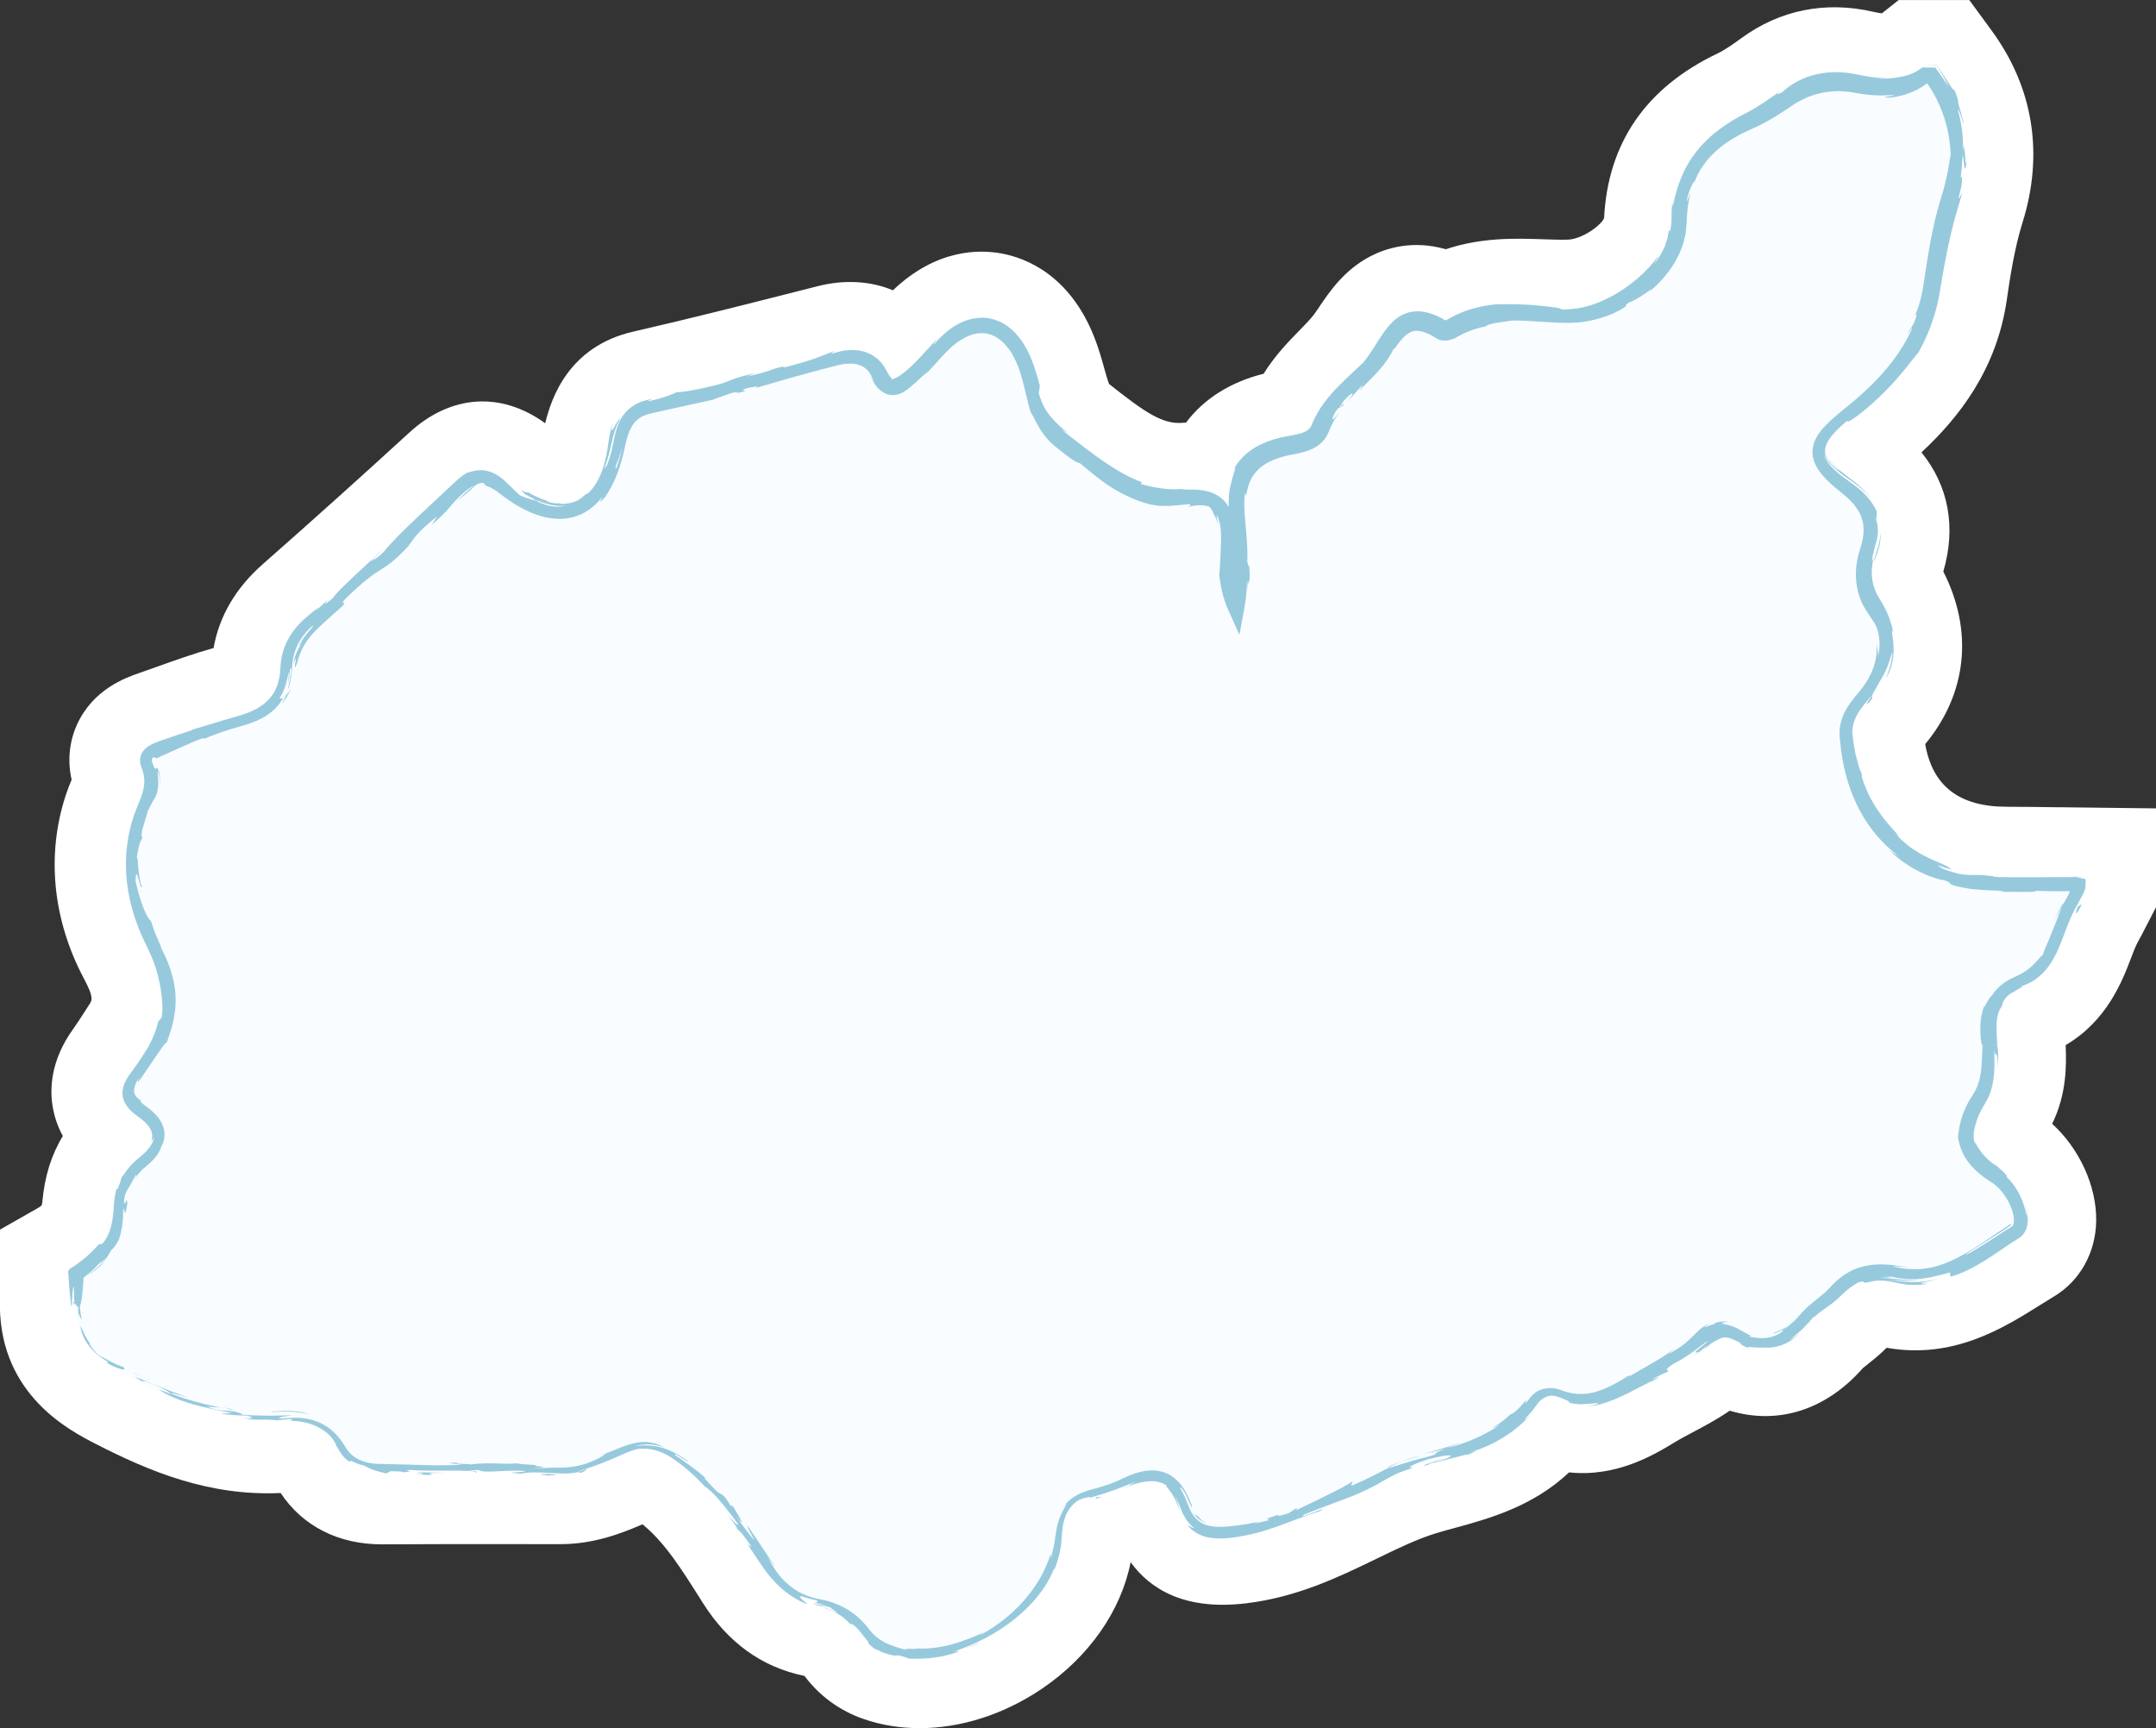 <?xml version="1.0" encoding="UTF-8"?><svg id="_イヤー_2" xmlns="http://www.w3.org/2000/svg" viewBox="0 0 591.16 473.91"><rect x="0" y="0" width="591.16" height="473.91" fill="#333333" stroke="none"/><defs><style>.cls-1{fill:#fff;}.cls-2{fill:#97c9dd;}.cls-3{fill:#fafdff;}</style></defs><g id="_イヤー_1-2"><g><path class="cls-1" d="M564.42,221.38c-4.74-.07-9.49-.13-14.24-.14-12.97-.02-20.3-5.66-22.3-17.18,11.48-13.87,13.27-30.98,4.96-47.33,3.57-12.19,1.45-23.48-5.99-32.68,10.38-9.65,20.63-22.8,23.39-41.78,.97-6.71,2.19-14.44,4.31-21.2,5.9-18.84,2.99-37.04-8.43-52.65l-6.15-8.41h-19.37l-4.6,3.65c-.5-.05-1.27-.17-2.41-.44-13.04-2.99-25.52-.5-36.08,7.21-2.24,1.64-4.59,3.28-6.56,4.22-19.62,9.36-30.09,24.55-31.12,45.17-.95,2.13-6.14,5.8-10.01,5.9-2.04,.05-4.34-.02-6.78-.11-7.34-.25-16.77-.57-26.61,2.74-9.21-2.65-16.54-.22-20.67,1.93-7.18,3.72-11.25,9.77-13.95,13.76-.51,.76-1.02,1.52-1.56,2.25-.89,1.19-2.37,2.7-3.93,4.3-2.97,3.03-6.69,6.84-9.85,11.9-9.23,2.32-16.43,6.94-21.26,13.39-.27,.02-.54,.04-.81,.06-5.6,.52-10.45-2.84-20.2-10.56l-.11-.09c-.41-1.06-.95-3.01-1.34-4.38-.72-2.58-1.53-5.51-2.78-8.63-6.76-16.94-18.72-21.53-25.25-22.75-6.19-1.17-18.02-1.28-29.88,10.08-6.05-2.53-13.16-3.02-20.59-1.14l-5.05,1.28c-14.96,3.8-30.42,7.72-45.6,11.2-17.59,4.04-22.41,18.07-24.11,25.12-12.1-8.77-25.88-7.89-37.27,2.56-12.95,11.87-26.47,24.02-40.18,36.09-7.41,6.53-11.93,14.24-13.48,22.98-5.54,1.57-10.74,3.43-15.8,5.24-1.59,.57-3.19,1.14-4.78,1.69-3.4,1.19-12.45,4.34-16.86,14.06-2.15,4.74-2.64,9.98-1.48,15.12-.48,1.15-1.04,2.53-1.56,4.11-5.42,16.33-3.67,34.22,4.9,50.38,2.77,5.22,2.31,5.93,1.48,7.21l-1.36,2.1c-1.06,1.66-2.07,3.22-3.02,4.54-6.34,8.8-6.51,16.76-5.54,21.88,.42,2.2,1.21,4.8,2.69,7.5-3.11,5.08-4.98,11.05-5.6,17.86-.07,.81-.21,1.15-.21,1.15-.03,.03-.29,.32-1.06,.76l-10.39,5.91v21.16c.33,24.28,19.16,33.94,26.25,37.58,14.75,7.57,31.07,14.38,50.74,13.48,5.97,9.06,15.88,14.12,27.79,14.07,13.98-.09,28.24-.07,42.03-.05h6.93c9.16,.01,16.72-2.97,22.45-5.44,6.07,4.91,10.67,12.23,15.95,20.6l.6,.95c6.85,10.87,16.17,17.6,27.7,19.99,.08,.02,.14,.03,.16,.03,.04,.04,.09,.1,.16,.2,4.08,5.39,9.64,9.41,16.09,11.63,4.86,1.68,10.03,2.5,15.33,2.5,11.24,0,23.02-3.7,33.5-10.78,12.96-8.77,21.75-21.42,24.36-34.73,5.38,7.43,14.89,13.29,31.64,11.28,14.07-1.68,25.61-7.29,35.79-12.23,5.76-2.8,11.19-5.44,16.38-7.01,1.71-.52,3.46-1,5.2-1.47,9.27-2.54,21.27-5.83,31.21-15.2,13.07,1.38,23.41-4.88,28.97-8.26,1.44-.88,3.16-1.79,4.97-2.75,3.05-1.62,6.56-3.48,10.12-5.91,13.14,3.97,26.34-.12,36.46-11.64,.29-.26,.95-.78,1.44-1.17,1.4-1.11,3.21-2.54,5.11-4.44,18.22,3.22,31.95-5.37,41.97-11.65,1.3-.82,2.6-1.63,3.9-2.41,7.13-4.26,11.46-12.01,11.59-20.74,.14-9.6-4.66-19.88-12.07-26.62,4.05-8.29,3.91-16.26,3.7-21.59,11.36-6.67,15.53-17.59,17.9-23.81,.63-1.66,1.29-3.37,1.78-4.25,.72-1.29,1.4-2.61,2.08-3.93l3.01-5.81v-27.11l-26.74-.32Z"/><g><path class="cls-3" d="M20.54,358.08v-8.93c6.97-3.96,10.84-9.82,11.58-17.9,.47-5.13,2.07-9.81,6.49-13.19,5.9-4.5,6.24-9.23-.3-13.45-4.71-3.03-4.44-6.43-1.53-10.46,1.74-2.41,3.3-4.95,4.92-7.44,6.09-9.35,4.81-17.95-.55-28.05-5.58-10.52-7.45-22.52-3.55-34.28,1.58-4.76,4.6-8.74,2.37-14.25-1.54-3.8,1.94-5.12,4.79-6.11,7.02-2.45,13.99-5.13,21.16-7.05,7.46-1.99,12.05-5.9,12.66-13.93,.4-5.29,3.03-9.38,7.05-12.92,13.61-11.99,27.11-24.11,40.48-36.37,4.24-3.89,7.56-4.23,12.28-.34,14.89,12.3,26.74,8,30.71-10.84,1.15-5.46,2.49-10.11,9.11-11.62,17.1-3.92,34.1-8.28,51.11-12.59,4.95-1.25,9.45-.26,11.58,4.16,2.68,5.57,5.81,3.94,8.92,1.44,2.98-2.4,5.41-5.49,8.05-8.32,8.92-9.56,18.29-7.71,23.05,4.23,2.83,7.1,3.19,15.77,9.53,20.79,10.44,8.26,20.97,17.04,35.78,15.72,7.91-.7,10.36,3.77,10.5,10.88,.12,6.35-.35,12.84,2.19,18.95,1.79-8.22,.62-16.33-.08-24.48-1.02-11.78,3.65-17.83,14.89-19.82,3.32-.59,6.88-1.22,8.17-4.59,3.02-7.87,10.04-12.39,14.79-18.73,4.94-6.6,8.07-15.36,18.76-8.2,.54,.37,1.85,.05,2.57-.36,10.24-5.92,21.48-3.51,32.34-3.8,13.63-.36,29.38-11.85,29.97-25.14,.64-14.36,7.61-22.27,19.46-27.92,3.47-1.65,6.7-3.89,9.82-6.16,5.92-4.32,12.18-5.44,19.38-3.79,6.43,1.47,13.04,1.85,18.77-2.7h1.79c7.71,10.53,9.35,21.8,5.4,34.37-2.47,7.89-3.85,16.18-5.04,24.4-2.21,15.26-11.78,25.69-22.89,34.74-9.6,7.82-10.42,11.33-.28,18.98,6.71,5.06,8.68,10.63,6.23,18.42-1.46,4.64-1.32,9.23,1.14,13.78,5.01,9.26,4.58,18.13-2.59,26.34-2.53,2.89-4.9,5.93-4.58,10.25,1.8,24.83,18.08,39.9,43.2,39.95,6.83,.01,13.65,.15,20.48,.23v1.79c-.82,1.58-1.6,3.18-2.47,4.74-4.24,7.56-4.76,17.67-14.48,21.5-6.21,2.44-7.95,7.08-7.93,13.42,.03,6.07,1.26,12.31-2.89,18.05-5.77,7.98-3.89,15.37,4.43,20.68,5.47,3.49,9.23,13.46,5.37,15.76-9.76,5.83-19.55,13.63-31.78,11.46-7.34-1.31-12.6-.41-17.47,5.06-2.35,2.64-5.65,4.45-7.97,7.11-5.36,6.17-11.26,8.22-18.84,4.09-3.35-1.83-6.79-1.76-9.88,1.11-5.31,4.92-12.09,7.51-18.17,11.21-6.43,3.91-12.9,7.47-20.9,4.1-2.55-1.07-5.76-.55-7.35,1.83-7.76,11.61-20.65,13.32-32.42,16.89-16.63,5.05-30.75,16.36-48.64,18.5-6.91,.83-11.85,.5-14.3-6.41-3.16-8.92-8.87-9.99-16.72-6.35-2.68,1.24-5.58,2.1-8.46,2.79-6.34,1.51-9.12,4.96-9.46,11.88-.99,19.88-27.9,37.3-46.73,30.8-2.64-.91-4.77-2.45-6.41-4.62-3.2-4.22-7.38-6.87-12.52-7.94-6.55-1.36-10.96-5.22-14.49-10.83-6.64-10.54-13.16-21.17-23.72-28.63-4.85-3.42-9.23-4.72-14.85-2.34-5.71,2.42-11.36,5.28-17.83,5.27-16.35-.02-32.71-.07-49.06,.04-4.89,.03-8.81-1.47-11.13-5.9-3.31-6.31-8.64-8.85-15.45-8.28-15.5,1.29-28.94-4.18-42.43-11.1-8.65-4.44-14.96-9.25-15.09-19.58Z"/><g><path class="cls-2" d="M21.87,358.06c-.17-1-.63-.39-.34,2.22,.31,.59,.57,1.17,.95,1.7-.35-1.26-.5-2.59-.61-3.92Z"/><path class="cls-2" d="M28.97,373.57c2.79,1.65,6.33,2.79,4.82,1.29-1.51-.49-2.38-.93-3.26-1.39-.89-.47-1.81-.96-3.31-1.75-2.09-1.74-2.97-3.59-2.52-3.35-.32-.33-.9-1.17-1.37-2.13-.49-.95-.91-1.99-1.31-2.61,.24,1.72,.99,3.62,2.28,5.32,1.29,1.71,3.07,3.2,5.08,4.37,.73,.7-.16,.28-.42,.24Z"/><path class="cls-2" d="M264.11,452.18c-.57,.16-1.13,.34-1.7,.47,.48-.08,1.05-.27,1.7-.47Z"/><path class="cls-2" d="M395.27,400.04c-1.22,.35-1.71,.55-1.75,.63,1.12-.35,2.04-.65,1.75-.63Z"/><path class="cls-2" d="M420.83,386.56c-.39,.52-.75,.93-1.16,1.36,.25-.24,.49-.48,.7-.71,.19-.24,.35-.47,.46-.65Z"/><path class="cls-2" d="M264.11,452.18c1.45-.42,2.88-.94,4.29-1.51,.2-.33-2.17,.85-4.29,1.51Z"/><path class="cls-2" d="M63.09,386.24c-.89-.13-1.65-.22-2.33-.31,.73,.15,1.44,.27,2.17,.38,.05-.03,.09-.05,.16-.08Z"/><path class="cls-2" d="M203.11,420.41l-.75-1.11c-.29-.28-.57-.53-.85-.76l1.6,1.87Z"/><path class="cls-2" d="M159.14,403.88c1.32-.26,1.61-.95,2.02-1.32-.64,.43-1.56,.78-2.69,1.05,0,.11,.2,.21,.67,.27Z"/><path class="cls-2" d="M75.31,389.5l-1.6,.09c.42-.03,1.12-.05,1.6-.09Z"/><path class="cls-2" d="M233.16,445.39c0,.12,.1,.3,.21,.46,.05-.05-.04-.23-.21-.46Z"/><path class="cls-2" d="M38.63,301.58c-.05,0-.03,.06-.06,.08,.23,.11,.31,.13,.06-.08Z"/><path class="cls-2" d="M20.39,358.08l-.03-.9c-.11-.1-.21-.2-.32-.2l.35,1.1Z"/><path class="cls-2" d="M467.09,370.04l-.2,.15c-1.11,.98-.47,.44,.2-.15Z"/><path class="cls-2" d="M539.32,43.46c-.2,1.43-.32,1.54-.38,1.07-.03-.24-.05-.62-.07-1.07l-.12-1.44c-.06-.97-.24-1.85-.33-1.95-.13-.1-.11,.57-.29,2.67,.06-.19,.14,.18,.23,.76,.06,.57,.13,1.34,.21,1.93,.09,.58,.14,.97,.28,.78,.15-.19,.3-.97,.48-2.75Z"/><path class="cls-2" d="M64.47,386.58c.73,.1,1.47,.21,2.22,.31-1.01-.16-1.69-.26-2.22-.31Z"/><path class="cls-2" d="M538.12,42.74h0l-.06,.86c.03-.36,.04-.56,.07-.86Z"/><path class="cls-2" d="M546.63,318.74c.12,.21,.38,.56,.72,.86,0-.07-.18-.26-.72-.86Z"/><path class="cls-2" d="M494.2,365.08c.6-.51,1.18-1.04,1.72-1.59-.67,.64-1.22,1.15-1.72,1.59Z"/><path class="cls-2" d="M547.95,278.13c.35-1,.52-1.3,1.14-2.54-.09,.1-.17,.19-.28,.33-.17,.49-.45,1.07-.86,2.21Z"/><path class="cls-2" d="M567.94,240.36c.36,.04,.84,.08,1.26,.13,.68,.02,1.3,.16,1.93,.24l-1.45-.28c-.52-.07-1.16-.05-1.74-.09Z"/><path class="cls-2" d="M79.75,188.8c-.59,1.09-1.11,1.69-1.57,2.1,.19-.13,.09,.21-.11,.67-.22,.45-.56,1-.75,1.31-.21,.29-.22,.38,.2-.13,.37-.52,1.33-1.61,2.22-3.96Z"/><path class="cls-2" d="M63.05,386.56c.3-.09,.7-.08,1.41,.02-.53-.09-1.04-.17-1.54-.26-.15,.06-.19,.13,.12,.24Z"/><path class="cls-2" d="M544.51,274.68c.67-1.44,1.64-2.81,2.81-3.92,1.17-1.11,2.5-1.99,3.85-2.63-1.14,.53-2.44,1.32-3.66,2.43-1.22,1.1-2.29,2.57-3,4.12Z"/><path class="cls-2" d="M334.35,145.7c-.06-.53-.16-1.03-.26-1.53,.08,.58,.17,1.12,.26,1.53Z"/><path class="cls-2" d="M563.25,252.43c.7-1.27,1.43-2.61,2.19-4,.12-.32,.27-.69,.32-.92-1,1.63-1.77,3.3-2.51,4.92Z"/><path class="cls-2" d="M78.16,190.91s.01-.01,.01-.01c0,0,0,0-.01,.01Z"/><path class="cls-2" d="M43.74,216.5c.39-2.29,.12-3.85-.1-4.7-.24-.86-.45-1.13-.57-1.19-.27-.09-.37,.65-.82-.18-.19-.51-.36-.96-.51-1.38-.09-.26-.12-.46-.12-.58,0-.27,.09-.47,.19-.58,.1-.12,.2-.17,.3-.2,.08-.03,.17-.04,.23-.02,.29,.06,.17,.43,1.06,.12,.81-.49,1.93-.94,3.08-1.44,1.12-.5,2.18-.98,3.2-1.44,2.03-.93,3.91-1.77,5.81-2.42,.32,.02,1.08-.2,.26,.25,2.59-1.21,6.59-2.57,10.72-3.71,2.24-.61,4.52-1.49,6.5-2.74,1.99-1.25,3.59-2.96,4.51-4.63,.39-.42,.56-.65,.69-.74-.95,.88-1.41,.73-1.47,.4,1.01-1.43,1.52-2.99,1.84-4.26,.15-.64,.29-1.21,.39-1.7,.12-.49,.25-.89,.4-1.2-.31,2.06-.24,2.27-.35,3.28,.27-1.2,.47-2.4,.5-3.6,.51-1.58,.48-.36,.27,1.3-.11,.83-.34,1.75-.51,2.48-.21,.72-.34,1.25-.22,1.3,.66-1.76,.98-3.67,1.05-5.53,.05-1.67,.28-3.23,.8-4.74,.99-3.01,3-5.48,4.86-7.08,.61-.1-1.48,1.86-2.63,3.62-.58,.87-1,1.63-1.05,1.86-.05,.23,.18-.14,1.15-1.33-1.42,1.9-2.39,4.07-2.81,6.42,.47-1.3,.74-1.62,.77-1.55,.03,.08-.09,.6-.19,1.14-.1,.54-.16,1.11-.1,1.24,.07,.14,.2-.2,.68-1.3,.46-2.13,1.22-3.64,1.97-4.91,.77-1.26,1.57-2.27,2.45-3.23,.44-.48,.91-.95,1.42-1.43,.56-.52,1.14-1.07,1.78-1.66,1.28-1.18,2.79-2.53,4.76-4.23,1.49-1.85-.95,.1,.54-1.75,10.54-10.38,9.79-6.5,17.27-14.43,1.79-2.22,2.02-3.58,8.08-8.41l-1.44,2.33c3.78-3.34,4.66-4.51,5.63-5.67,.48-.58,.99-1.16,1.88-2.02,.44-.42,1.01-.95,1.66-1.49,.64-.55,1.44-1.15,2.42-1.61-.63,.46-1.89,1.53-3.01,2.63-1.13,1.07-1.97,1.83-1.37,1.36,1.38-1.03,2.29-1.79,2.82-2.26,.57-.48,.9-.8,1.2-1.1,.3-.29,.56-.56,.99-.85,.43-.25,1.02-.54,1.95-.5,.25,.24,.45,.5,.63,.78,.84,.19,1.82,.67,2.8,1.35,.91,.63,2.14,1.67,3.34,2.47,2.42,1.69,5.1,3.2,8.1,4.21,2.97,1.02,6.42,1.46,9.74,.57,3.34-.85,6.16-3.1,8.08-5.68-.28,.67-1.62,2.59,.55,.31,2.48-3.43,3.94-7.37,4.96-11.34,.51-2.05,.84-3.92,1.39-5.63,.55-1.7,1.3-3.17,2.38-4.16,1.05-1.03,2.52-1.63,4.16-1.99,1.92-.43,3.82-.86,5.71-1.28,3.78-.83,7.47-1.64,11-2.41l5.23-1.89c1.25-.3,2.38-.31,1.05,.13,5.53-1.13,.2-.43,2.78-1.3,3.11-.81,4.2-.69,2.26-.03,4.77-1.43,11.59-3.39,18.51-5.22l2.59-.68,1.29-.33,.64-.16,.58-.14c1.54-.34,3.09-.43,4.42-.15,1.34,.26,2.43,.9,3.2,1.75,.38,.43,.71,.9,.95,1.41,.14,.31,.29,.61,.43,.9,.17,.35,.32,.7,.54,1.05-.26-.33-.46-.66-.67-1l-.3-.49-.23-.32c.23,.46,.45,.89,.66,1.3,.26,.47,.56,.92,.87,1.34,.63,.83,1.47,1.57,2.46,2.05,1.01,.5,2.12,.57,3.02,.41,.91-.15,1.61-.49,2.2-.85,1.19-.72,2.05-1.53,3.06-2.43,1.02-.91,2.16-1.96,3.59-3.28l-.97,1.15c1.65-1.61,3.13-3.33,4.63-4.97,.75-.85,1.51-1.57,2.26-2.32,.37-.38,.8-.68,1.2-1.03l.61-.5,.64-.43c1.69-1.17,3.56-2.02,5.42-2.21,1.86-.2,3.67,.27,5.21,1.29,1.55,1.02,2.83,2.52,3.86,4.15,.97,1.69,1.77,3.45,2.34,5.28,1.17,3.66,1.8,7.4,2.85,10.85,.44,.56,1.03,1.95,1.98,3.65,.94,1.7,2.34,3.71,4.16,5.27,.46,.43,.85,.72,1.25,1.05,.4,.32,.8,.64,1.18,.94,.77,.61,1.5,1.17,2.16,1.64,1.32,.94,2.33,1.53,2.74,1.46,3.93,3.29,5.43,4.42,7.38,5.83,1.01,.66,2.12,1.42,3.89,2.35,1.77,.9,4.14,2.12,7.87,3.12,1,.22,1.89,.35,2.74,.44,.85,.03,1.65,.03,2.47,.02,.82-.03,1.68-.14,2.63-.19,.95-.06,2-.24,3.23-.31l.17,.61c1.83-.36,3.67-.46,5.16,.11,.63,.62,1,1.32,1.21,2.09,.58,.8,1,1.92,1.27,3.16-.17-1.53-.65-2.96-.4-2.86,.67,1.19,1.02,2.89,1.12,4.64,.02,.44,.02,.89,.03,1.32,0,.46-.02,.92-.02,1.38-.04,.92-.07,1.81-.1,2.65-.19,3.37-.26,6.04-.4,6.15,.34,3.23,1.04,6.58,2.44,9.69l3.11,6.91,1.35-7.32c.46-2.46,.67-4.94,.71-7.39,.25,.38,.16,3.25-.09,5.55,.23-2.31,.24-3.56,.33-4.27,.08-.71,.16-.89,.25-1.05,.16-.3,.46-.56,.11-4.7-.11,1.11-.38-.59-.51-.77,.13-2.05-.03-5.39-.35-8.97-.15-1.78-.35-3.69-.44-5.36-.04-1.7-.04-3.37,.21-4.81,.08,.4,.15,.78,.25,1.17,.35-2.61,1.16-5.05,2.81-6.86,1.61-1.84,4.07-3.15,6.91-3.96,1.43-.45,2.83-.66,4.64-1.04,1.74-.4,3.77-.89,5.72-2.39,.95-.75,1.78-1.77,2.31-2.88l.34-.79,.22-.51c.15-.34,.27-.69,.45-1.02,.64-1.35,1.46-2.63,2.41-3.88-1.41,1.73-1.97,2.37-2.1,2.13-.11-.24,.29-1.38,1.42-2.91,.47-.27,.97-.52,1.45-.77,1.27-2.14-2.73,2.9,.14-1.29,1.66-1.81,2.42-2.28,2.46-2.04,.05,.24-.58,1.2-1.43,2.31,1.25-1.51,2.63-3,4.02-4.54,.39-.12-.55,.99-.63,1.43,.73-1.05,2.76-2.81,4.79-5.02,1.02-1.1,2-2.34,2.76-3.46,.77-1.12,1.36-2.15,1.72-2.96l.35-.17c1.03-1.47,1.99-2.69,2.91-3.49,.92-.82,1.72-1.19,2.51-1.32,.8-.12,1.75,.07,2.72,.37,.49,.16,.98,.43,1.47,.63,.25,.1,.49,.28,.73,.41l1.04,.61c1.57,1.04,3.61,.71,5.26-.09,.45-.24,.91-.49,1.37-.74,.41-.23,.82-.45,1.26-.62,1.69-.81,3.61-1.4,5.82-1.84,.02-.15,.28-.3,.72-.46,.44-.14,1.05-.27,1.75-.42,1.42-.25,3.23-.47,4.83-.71,3.96,0,8.19,.45,12.78,.62,.57,.03,1.15,.03,1.74,.04,.58,0,1.17,.02,1.8-.02,.62-.04,1.25-.07,1.88-.11,.63-.06,1.24-.18,1.87-.27,1.27-.15,2.48-.53,3.73-.83,.62-.18,1.22-.41,1.83-.61,.61-.21,1.23-.42,1.82-.7,.82-.41,1.47-.73,1.97-.98,.48-.29,.83-.51,1.08-.68,.49-.33,.59-.45,.57-.51-.04-.13-.49,0,.83-.94,.35,.08,2.72-1.22,4.34-2.38,1.61-1.15,2.59-1.97,.66-.04,1.18-1.04,2.28-1.95,3.18-2.94,.96-.93,1.72-1.91,2.46-2.84,.74-.92,1.31-1.92,1.93-2.84,.5-1.01,1.08-1.96,1.49-3.03,.4-1.08,.86-2.15,1.09-3.39,.12-.62,.34-1.22,.38-1.9,.06-.67,.13-1.36,.19-2.08,.11-2.51,.26-5.32,1.15-8.71-.66,1.38-1.04,3.08-1.04,2.16,.43-2.57,1.94-5.49,2.06-5.03-.08,.2-.15,.42-.2,.63,.65-1.82,1.52-3.66,2.74-5.33,1.21-1.67,2.69-3.22,4.35-4.6,1.68-1.38,3.56-2.55,5.51-3.61l1.49-.76,1.52-.7,1.6-.73c.55-.26,1.1-.53,1.64-.8,2.15-1.11,4.15-2.35,6.04-3.61,1.96-1.32,3.45-2.39,5.16-3.17,3.33-1.62,6.66-2.14,9.67-2.22-.22,0-.45,0-.67,.02,1.03-.01,2.08,.03,3.13,.16,.53,.05,1.05,.14,1.58,.23l1.73,.3c2.37,.38,4.81,.61,7.3,.46,1.72-.03,2.33-.12,2.35-.07,.02,.03-.55,.19-1.18,.28-.63,.11-1.32,.2-1.53,.26-.21,.06,.05,.19,1.37,.18,2.07-.24,4.04-.72,5.82-1.45,.44-.18,.87-.39,1.3-.58,.42-.21,.82-.44,1.22-.66,.4-.23,.77-.49,1.14-.72l.25-.17,.12-.09,.24-.19c.18-.17,.28-.14,.4-.14h.09s-.08,0-.12,0c-.09,0-.26-.02-.27,.01,.2,.29,.4,.57,.59,.85,.73,1.16,1.41,2.3,2,3.47,2.32,4.68,3.58,9.42,3.89,15.16-.37,2.22-.8,5.25-1.71,8.71-.2,.87-.49,1.75-.76,2.66-.27,.91-.62,1.98-.89,3.01-.59,2.08-1.11,4.25-1.57,6.45-.93,4.4-1.62,8.92-2.26,13.11-.16,1.04-.31,2.1-.48,3.05-.19,.93-.33,1.84-.56,2.7-.25,.85-.45,1.69-.73,2.47-.29,.77-.56,1.51-.86,2.19,.2-.17,.37-.36,.55-.54-.71,3.05-1.53,3.43-2.6,5.43,.44-.14,1.71-2.91,1.09-1.07-2.7,6.05-7.05,11.47-12.12,16.25-1.27,1.2-2.59,2.36-3.93,3.5-1.39,1.14-2.79,2.29-4.18,3.43-1.43,1.23-2.86,2.48-4.21,4.05-.33,.41-.65,.85-.98,1.28-.31,.46-.59,.99-.88,1.49-.23,.59-.5,1.15-.63,1.8-.12,.67-.26,1.33-.18,2.03,.02,1.41,.54,2.65,1.09,3.71,.28,.53,.61,.96,.93,1.44,.32,.45,.67,.82,1.01,1.23,1.39,1.52,2.85,2.83,4.33,3.99,.78,.63,1.38,1.11,2,1.66,.61,.54,1.17,1.11,1.69,1.69,1.03,1.17,1.82,2.42,2.31,3.73,1.01,2.6,.75,5.6-.27,8.66-.61,1.83-1.09,3.97-1.19,6.08-.11,2.13,.13,4.31,.72,6.38,.44,1.51,.99,2.67,1.51,3.58l.34,.59c.1,.16,.19,.31,.28,.46,.18,.29,.35,.55,.52,.79,.6,.97,1.09,1.59,1.53,2.31,.24,.36,.46,.75,.65,1.22,.22,.47,.43,1.03,.58,1.74,.33,1.4,.6,3.44-.03,6.31-.06-1.13-.19-2.22-.47-3.28,.46,4.53-1.4,9.1-4.54,12.9-1.62,1.97-3.77,4.31-4.88,7.47-.57,1.57-.79,3.31-.69,4.96l.45,4.21c.78,5.56,2.38,11.08,5.04,16.08,2.64,4.99,6.37,9.4,10.82,12.65-1.09-.73-1.28-.57-2.9-2.01,.78,.87,2.04,2,3.48,3.16,1.53,1.04,3.19,2.23,4.92,2.99,.85,.4,1.64,.85,2.42,1.12,.78,.28,1.48,.52,2.08,.72s1.09,.34,1.44,.43c.35,.08,.57,.08,.59,.04,3.23,1.03,.64,.57,2.6,1.37,1.09,.46,2.39,.63,3.71,.89,.67,.11,1.34,.26,2.01,.31l2,.15c2.62,.27,4.95,.11,6.16,.43,.41,.09-1.29,.11-2.14,.11,.74-.03,2.01,0,3.38,.03,1.34,0,2.83,.01,4.14,.02,2.63,0,4.56-.04,3.19-.33,1.94,.09,3.84,.13,5.69,.14,.93,0,1.84,0,2.75,0l.71-.03,.37-.02h.09s0,.05,.01,.07v.17c.07,.24-.09,.44-.19,.65-.2,.37-.41,.74-.6,1.1-.41,.72-.81,1.43-1.21,2.13-.75,2.08-2.02,5.27-3.11,7.98-1.08,2.73-2.2,4.83-2.16,5.54-.29-.46-1.83,2.29-4.62,4.23-.72,.46-1.47,.93-2.31,1.29-.22,.1-.36,.18-.65,.31l-.82,.38c-.54,.26-1.07,.56-1.58,.87-2.03,1.27-3.54,3.03-4.22,4.35,.45-.9-.39,.11-1.01,1.22-.62,1.1-1.07,2.23-.86,1.06-1.19,3.27-1.14,6.32-1.03,8.27,.14,1.95,.36,2.96,.56,2.47-.16,2.62-.14,5.07-.42,7.28-.27,2.2-.85,4.18-1.87,5.87l-.38,.64-.49,.79c-.33,.52-.64,1.04-.91,1.58-.28,.53-.56,1.05-.77,1.59-.23,.54-.47,1.05-.63,1.6-.76,2.12-1.09,4.2-1.27,6.04,.23,1.78,.82,3.46,1.62,4.97,.82,1.51,1.88,2.76,2.98,3.9,1.15,1.08,2.34,2.06,3.6,2.86l.93,.61c.22,.14,.45,.28,.67,.45,.44,.33,.87,.69,1.27,1.1,1.62,1.63,2.91,3.75,3.67,5.88,.38,1.06,.61,2.15,.6,3.08,0,.45-.08,.87-.18,1.13-.08,.22-.25,.45-.46,.58-4.54,2.84-8.44,5.58-12.48,7.75,.02-.44,2.44-1.78,5.14-3.5,2.68-1.69,5.81-3.65,7.1-4.63,.15-.19,.08-.34-.05-.42-.03,.06-.08,.11-.11,.15-5.74,3.71-10.02,6.98-14.69,9.3-4.65,2.31-9.71,3.86-16.18,2.51-1.88-.33-1.34-.35-.14-.29,.3,.02,.63,.05,.98,.08,.31,.01,.62,.03,.93,.05,.6,.02,1.13,.07,1.41,.03-.81-.05-1.57-.15-2.42-.24-.92-.14-1.84-.26-2.77-.34-1.87-.16-3.79-.18-5.72,.11-1.93,.28-3.85,.89-5.56,1.84-1.71,.94-3.2,2.16-4.48,3.47l-.9,.96c-.24,.26-.5,.52-.77,.78-.54,.51-1.12,1.01-1.74,1.51-1.23,1-2.58,2.01-3.87,3.24-.32,.3-.64,.63-.95,.96l-.83,.94c-.49,.57-1.01,1.09-1.52,1.62-1.05,1.01-2.17,1.89-3.35,2.56,0-.05,.24-.22,.6-.46,.34-.29,.82-.59,1.25-.98-.87,.68-1.96,1.28-2.8,1.61-.84,.36-1.43,.54-1.27,.72l.96-.35,.93-.45c.82-.27,.82-.09,.29,.35-.53,.4-1.61,1.06-2.95,1.38-1.33,.35-2.89,.36-4.12,.19-.62-.06-1.15-.19-1.54-.26-.4-.07-.65-.13-.72-.11,1.07,.07,.87-.16,.15-.55-.36-.22-.87-.42-1.4-.75-.27-.15-.56-.31-.85-.47-.34-.19-.67-.38-1.03-.54-1.4-.7-2.95-.97-3.61-1.12-.33-.09-.44-.18-.2-.29,.24-.11,.85-.27,1.92-.24-1.02-.18-2.24-.15-3.08,.05-.85,.19-1.32,.48-1.06,.54-1.48,.32-2.32,.83-2.57,.85-.22,.07,.08-.39,1.52-1.11-2.69,1.07-3.87,2.68-4.49,3.24-.73,.71-1.2,1.17-1.67,1.6-.96,.84-1.82,1.66-5.27,3.62-.07-.18,1.28-1.04,1.85-1.66-1.59,1.19-3.28,2.32-5.33,3.55-2.04,1.22-4.52,2.58-7.47,4.31,.29-.31-.48-.04,1.28-1.08-2.5,1.53-4.73,2.93-6.99,3.98-2.25,1.04-4.52,1.77-6.89,1.85-1.18,.07-2.38-.05-3.58-.31-1.25-.2-2.24-.8-3.92-1.16-1.56-.28-3.28-.15-4.84,.67-.78,.41-1.5,1-2.06,1.73l-1.43,1.85c.72-1.74,.07-.89-.94,.28-.55,.55-1.12,1.27-1.73,1.72-.59,.47-1.09,.81-1.33,.78-1.56,1.45-3.27,2.78-5.16,3.9,.8-.35,1.66-.65,2.43-1.07-4.81,3.16-9.74,5.27-14.77,6.47,1.41-.51,2.8-1.04,4.17-1.59-3.52,1.2-7.17,2.18-10.82,3.26l6.28-1.45c-5.8,2.01,.89,.72-6.95,2.7,.78-.25-.69,.12-2.73,.75-2.05,.59-4.64,1.47-6.19,1.88h.02c-2.72,1.34-5.42,2.86-9.55,4.63-1.16,.29,.49-1.15-.26-.97-1.21,.92-4.37,2.53-7.64,4.13-3.26,1.63-6.66,3.09-8.26,4.1,1.09-.61,1-1,.6-.92-.69,.48-1.4,.91-2.11,1.36-1.33,.42-2.1,.62-2.5,.66-.4,.05-.42-.05-.25-.27-1.97,.64-2.8,.9-3.07,1.05-.26,.15,.04,.18,.29,.22,.25,.03,.46,.07,0,.24-.47,.14-1.59,.53-4.03,.92,.75-.21,.37-.2,1.93-.62-1.21,.23-2.41,.5-3.61,.71-1.2,.16-2.38,.39-3.58,.52-2.38,.28-4.73,.45-6.86,0-1.05-.24-2.03-.65-2.85-1.28-.83-.63-1.5-1.46-2.04-2.39-.54-.96-.87-1.95-1.33-3.11-.43-1.13-.98-2.22-1.61-3.28-.58-1.42,.88,.31,1.74,2.25,.87,2.04,1.46,3.51,1.25,2.11l-.48-1.18c-.17-.42-.33-.84-.55-1.24-.21-.41-.4-.82-.63-1.23l-.75-1.2c-1.08-1.55-2.57-3.04-4.49-3.85-1.9-.84-4-.95-5.86-.65-1.89,.29-3.62,.92-5.25,1.65-.84,.38-1.57,.75-2.32,1.08-.75,.33-1.52,.64-2.3,.91-1.57,.56-3.15,1.01-4.78,1.43-1.7,.45-3.39,1.08-4.91,2.07-1.52,.99-2.78,2.41-3.6,3.99,.44-.77,.93-1.52,1.56-2.15-.15,.53-.6,1.29-1.13,2.31-.52,1.03-1.04,2.35-1.4,3.88-.18,.76-.32,1.57-.42,2.4-.13,.82-.21,1.58-.36,2.38-.29,1.58-.71,3.16-1.11,4.69,.42-1.49,.03-2.08,.04-1.65-1.26,3.98-3.34,7.84-6.47,11.64-3.14,3.77-7.35,7.53-13.17,10.6l1.32-.98c-2.29,1.11-5.37,2.41-8.63,3.28-3.25,.91-6.66,1.28-9.34,1.16-.8,.16-1.97,.09-2.71,.1-.74-.03-1.06,0-.14,.34-2.06-.42-4.07-1.1-5.85-1.89-1.76-.85-3.26-2.03-4.45-3.49l-.96-1.22c-.36-.41-.71-.83-1.09-1.22-.76-.78-1.57-1.52-2.44-2.17-1.73-1.31-3.65-2.32-5.65-3.01-1-.35-2.01-.62-3.03-.83-1.02-.2-1.89-.38-2.82-.65-1.81-.56-3.53-1.36-5.07-2.44-1.53-1.08-2.9-2.39-4.05-3.87-1.17-1.49-2.09-3.07-2.98-4.81,.97,1.61,2.55,3.41,1.76,2.28-.6-.84-1.19-1.75-1.8-2.67l-1.81-2.74c-1.21-1.83-2.45-3.65-3.71-5.45,.19,1.13,.74,1.59,1.94,4.11-1.13-1.25-3.34-4.24-5.25-6.87,3.65,4.65,.63-.5-.76-2.7,.15,.43-.51-.18-.49,.08-1.8-2.98-2.23-3.02-2.8-3.32-.29-.15-.65-.34-1.3-.95-.65-.62-1.58-1.66-3.17-3.39l.53,.17c-2.62-2.38-5.31-4.22-8.43-6.36-.54-.64,.32-.22,1.31,.41,.99,.64,2.12,1.45,2.36,1.35-2.14-1.61-4.51-2.98-7.03-3.76-2.52-.8-5.07-.87-7.52-.58,1.11-.33,2.54-.52,3.97-.41,1.43,.09,2.83,.47,3.94,.85-2.43-1.31-4.12-1.49-5.51-1.53-1.41,.02-2.65,.2-4.63,.84,.13-.05,.26-.08,.39-.12-1.57,.5-2.89,1.08-4.3,1.62-1.39,.55-2.77,1.08-4.15,1.56,.72-.21,1.43-.44,2.15-.68-2.75,1.89-5.9,3.15-9.47,3.62-1.77,.26-3.64,.18-5.66,.23-2.01,.04-4.11,.15-6.35,.38,8.69-.87,1.44-.5,2.1-1.11-2.28-.17-5.76-.35-4.77-.52-4.23,.49-7.06-.38-13.02,.34-.27-.19-4.52-.02-3.57-.51-5.5,.16,1.3,.34,.84,.58-4.23,.34-9.21,.14-14.66-.03-2.68-.07-5.48-.13-8.36-.2-2.67-.17-5.21-.91-7.14-2.79-.4-.41-.74-.85-1.05-1.29-.31-.49-.6-.95-.89-1.39-.6-.97-1.26-1.77-1.9-2.49-1.31-1.41-2.66-2.37-4.06-3.08-2.83-1.37-5.91-1.97-10.73-1.39-1.66-.06-.99-.28,.08-.48,.52-.1,1.19-.2,1.71-.27,.52-.05,.91-.07,.91-.07-.68-.05-1.35-.04-2-.03l-1.82,.04c-1.18,.06-2.32,.02-3.44,.03-1.13,0-2.24-.06-3.39-.08-1.14-.1-2.32-.1-3.55-.25,1.01-.03,0-.32-1.44-.75-1.94-.33-2.63-.26-3.45-.33-.82-.06-1.82-.15-4.3-1.01,.93,.02,2.12,.03,4.01,.23-4.54-.85-9.04-2-13.59-3.73-.53-.4,.2-.24,1.26,.08,1.07,.31,2.48,.74,3.31,.93-2.57-.86-5.84-2.14-8.67-3.32-2.83-1.17-5.23-2.2-6.11-2.34,1.02,.59,2.04,1.17,3.07,1.74-1.81-.86-.72-.87,.65-.31,4.4,1.65,6.07,2.96,6.24,3.25-1.09-.39-2.15-.85-3.23-1.28,1.39,1.25,4.62,2.65,8.38,3.79,3.76,1.16,8.02,1.99,11.43,2.62-1,.09-2.01,.2-3.02,.23,1.19,.19,2.4,.25,3.59,.37,1.2,.04,2.4,.15,3.59,.13,1.48,.36,2.51,.93-.97,.71,1.25,.23,2.15,.35,2.88,.41,.73,.03,1.27,.02,1.78,.01,1.03,0,1.97-.08,4.15,.11,.48,.04,.27,.1-.18,.15l2.47-.27c.82-.09,1.6-.19,2.42-.21-.47,.09-.27,.23-.33,.34-.05,.11-.34,.16-1.81,.19,8.6-.41,13.05,3.87,14.15,6.83-.14-.19-.29-.38-.43-.56,.43,.59,.73,1.16,1.04,1.65,.32,.55,.62,1,.91,1.38,.58,.75,1.06,1.19,1.4,1.48,.7,.54,.81,.49,.84,.38,.03-.11,0-.28,.44-.11,.43,.15,1.32,.74,3.48,1.26,.87,.53,1.85,.96,2.87,1.3,1.02,.34,2.1,.57,3.12,.82l1.2-.61c1.26,.02,3.76,.06,3.3,.31,4.7-.42-.8-.27,1.92-.66,6.08,.55,16.77-.27,18.14,.7,2.18-.47-5.82-.35,.67-.68,1.85,1.05,7.5-.18,13.06,.29-1.71,.54-6.97,.26-1.41,.74,1.68-.46,4.38-.41,7.25-.27,1.45,.06,2.88,.18,4.36,.21,1.48,.02,2.9-.12,4.09-.4,.04-.38,2.63-.92,5.93-2.21,1.66-.63,3.5-1.41,5.37-2.23,1.89-.83,3.72-1.68,5.57-1.98-.11,.09,.71-.05,2.09,.04,.69,.07,1.51,.17,2.41,.44,.9,.26,1.86,.66,2.85,1.18,1.97,1.03,3.97,2.6,5.81,4.15,1.84,1.55,3.45,3.17,4.65,4.5l-.23-.07c.74,.24,2.4,1.71,4.19,3.77,1.8,2.04,3.74,4.64,5.35,6.85-.49,.08-1.17-.65-3.07-2.89,1.02,1.35,2,2.75,2.96,4.15,.87,.87,1.87,2.12,3.75,4.89l-1.16-.79c.93,1.43,1.89,2.86,2.87,4.32,.97,1.43,2.01,3,3.25,4.49,2.45,2.97,5.71,5.81,10.09,7.59,.32-.14-1.28-1.13-1.7-1.75-.22-.3-.19-.46,.42-.32,.62,.12,1.8,.6,4.05,1.06,.13,.17,.26,.4,.05,.52-.21,.13-.77,.16-1.97-.17,.4,.1,1.1,.28,1.92,.42,.82,.16,1.7,.32,2.45,.61-.61-.1-1.23-.17-1.84-.22-.63-.07-1.28-.12-1.92-.25,2.01,.65,2.5,.6,2.93,.61,.42,0,.79-.09,2.27,.48-.17,.3,2.01,1.18,1.46,1.28-.7-.33-2.4-1.22-3.6-1.36,1.67,.48,3.41,1.29,4.75,2.22,1.35,.92,2.32,1.9,2.71,2.46-.09-.34,.41-.48,2.17,1.37,.56,.63,.9,1.11,1.28,1.59,.36,.46,.64,.79,.85,1.04,.42,.5,.55,.69,.6,.83,.12,.25-.2,.39,1.61,1.75,.85,.4,2.37,1.18,3.75,1.55,1.35,.4,2.53,.57,2.65,.29,1.02,.25,1.63,.37,2.07,.53,.45,.15,.73,.32,1.13,.42,.94,.02,2.5,.09,4.23-.03,1.74-.07,3.63-.38,5.26-.7,.81-.18,1.55-.38,2.18-.55,.62-.2,1.13-.37,1.48-.51,.69-.28,.71-.39-.31-.26l-.91,.21c.17-.05,.36-.12,.56-.19h0c5.63-1.9,11.15-4.68,16-8.47,4.81-3.77,9.04-8.56,11.24-14.14l.17,.09c.67-1.66,1.18-3.49,1.56-5.36,.38-1.87,.37-3.87,.56-5.53,.19-1.71,.62-3.31,1.32-4.61,.68-1.31,1.63-2.31,2.55-3.04,1.64-1.13,4.38-1.46,3.63-1,1.16-.37,2.21-.64,3.09-.92,.89-.28,1.67-.54,2.52-.83,.85-.3,1.77-.61,2.93-1.07,1.19-.46,2.46-1.07,4.22-1.55-2.33,1-1.86,.99-1.67,.91,.1-.03,.14-.04-.25,.12-.19,.08-.49,.21-.95,.4-.49,.22-1.14,.5-2.02,.83,.83-.29,1.6-.61,2.26-.88,.64-.24,1.21-.49,1.76-.65,.55-.19,1.06-.34,1.56-.45,.5-.15,.97-.21,1.45-.3,.95-.13,1.91-.26,2.97-.13,1.06,.12,2.24,.41,3.53,1.34-.5-.24-.55-.14-.33,.13,.11,.13,.29,.31,.48,.58,.2,.25,.46,.53,.69,.9,.12,.18,.25,.36,.38,.55,.12,.21,.24,.42,.36,.64,.27,.41,.47,.91,.7,1.37,.44,.95,.76,1.84,1.18,2.74-.3-.9-.5-1.58-.72-2.3-.11-.36-.26-.69-.39-1.04-.12-.35-.28-.69-.45-1.01,.23,.34,.43,.71,.61,1.08,.19,.37,.38,.73,.52,1.11,.33,.82,.65,1.62,.96,2.41,.74,1.66,1.83,3.25,3.39,4.4-.7-.21-1.37-.55-2.03-.94,1.34,1.74,3.46,2.9,5.41,3.33,1.97,.45,3.81,.42,5.5,.29,1.7-.13,3.27-.39,4.85-.71,1.57-.26,3.07-.71,4.55-1.09,5.86-1.72,10.93-4.03,16.13-5.64,1.6-1.01-.17-.25-2.02,.45-1.84,.74-3.77,1.37-2.32,.49,6.04-2.45,12.47-4.67,14.29-5.51,4.04-1.75,5.79-2.78,7.6-3.85,1.82-1.01,3.68-2.19,8.04-3.45-.59,.07-1.19,.04-.85-.3,.34-.34,1.63-1.02,4.94-2.04,6.25-1.63,7.94-1.19,4.04,.11-1.5,.44-2.23,.56-2.19,.46-1.99,.64-4.57,1.47-2.06,1.03l.74-.45c1.57-.32,4.5-1.04,6.83-1.65,2.32-.61,4.01-1.1,3.05-.57,2.35-.91,2.81-1.22,2.26-1.1-.55,.11-2.13,.61-3.91,1.08,4.08-1.09,7.24-2.32,10.25-3.98,2.99-1.68,5.91-3.74,8.99-7.11-1.04,1.03-2.17,1.76-1.18,.73,.56-.61,1.06-1.16,1.52-1.66,.41-.54,.77-1.02,1.09-1.45,.28-.38,.52-.71,.74-1.01,.17-.21,.34-.37,.5-.52,.66-.53,1.06-.69,1.35-.87,.3-.17,.52-.31,1.12-.42,.3-.05,.69-.07,1.24-.01,.55,.06,1.13,.28,2.25,.68,2.37,.94,1.93,.96,1.92,1.12,0,.07,.14,.14,.85,.28,.36,.08,.86,.16,1.58,.19,.36,.03,.77,.05,1.23,.02,.47-.01,.99-.02,1.57-.11,.72-.01,1.27-.08,1.69-.12,.42-.03,.71-.05,.88-.06,.35,0,.28,.09-.05,.24-.32,.16-.92,.32-1.57,.5-.66,.12-1.39,.28-1.99,.32,4.51-.33,8.22-1.98,11.24-3.41,1.52-.73,2.89-1.45,4.12-2.11,1.19-.61,2.27-1.17,3.22-1.67-1.16,.7-2.21,1.39-3.35,2.15,1.98-1.34,3.67-2.24,5.47-3.2l-2.26,.68c2.11-1.05,3.94-2,3.99-1.81,2.06-1.47-2.05,.23,2.11-2.53,1.48-.68,3.61-2.01,5.44-3.35,.91-.67,1.75-1.33,2.44-1.86,.34-.27,.64-.49,.91-.66,.25-.15,.41-.21,.55-.23-.36,.29-.88,.74-1.24,1.05-.38,.33-.72,.58-.99,.81-.55,.45-.91,.71-1.1,.9-.39,.36-.18,.31,.08,.24,.26-.07,.57-.16,.36,.1-.21,.26-.93,.92-2.81,2.14,1.42-.99,3.2-2.16,5.22-3.83,.34-.21-.18,.36-.72,.83,.54-.37,.99-.77,1.41-1.11,.37-.29,.57-.46,.82-.62,.47-.32,.82-.51,1.11-.66,.58-.28,.88-.45,1.23-.61,.35-.15,.74-.34,1.52-.31,.39,.01,.89,.11,1.52,.33,.34,.12,.61,.26,1.1,.49,.51,.24,1.04,.54,1.69,.8-.72-.11-.2,.29,.75,.8,.47,.25,1.1,.47,1.69,.69,.62,.17,1.23,.32,1.72,.38-1.18-.22-1.88-.45-2.2-.63-.33-.17-.3-.24,0-.25,.57,0,2.24,.27,4.36,.19,1.84,.09,3.3-.18,4.39-.57,1.1-.37,1.89-.79,2.54-1.19,1.28-.83,2.11-1.53,3.46-2.71-1.04,.89-2.2,1.68-3.43,2.35,.53-.51,1.53-1.21,2.72-2.3,.6-.53,1.24-1.17,1.91-1.9,.32-.36,.65-.74,1-1.14,.31-.37,.66-.73,1.04-1.1,.23-.02-.46,.66-.95,1.27-.55,.65-1.07,1.23-.46,.65,.41-.56,.72-.99,1.15-1.45,.43-.45,.91-.88,1.43-1.3,1.05-.85,2.27-1.65,3.55-2.6,.63-.48,1.28-.99,1.91-1.58,.29-.28,.58-.56,.88-.85,.27-.26,.53-.53,.82-.77,1.12-1,2.33-1.89,3.67-2.65,1.35-.47,1.47-.28,1.54-.14,.08,.16,.1,.25,1.26,.06,1.56-.46,2.92-.51,4.07-.45,1.15,.06,2.13,.24,3.12,.45,.91,.22,2.18,.47,3.62,.65,.73,.04,1.54,.09,2.44,.08,.89-.08,1.9-.08,3-.32-1.3-.04-2.06-.18-1.72-.26,.33-.12,1.81-.21,4.73-1.14-2.28,.64-4.68,.94-7.09,.94-1.21,.03-2.41-.11-3.61-.25-1.13-.14-2.13-.29-3.18-.35,.67,0,1.35,.03,2.03,.08l1.05,.08,1.16,.06,1.15,.06,1.15-.04,1.14-.05,1.13-.14c-1.06,.1-2.16,.03-3.25,.03-.54-.03-1.08-.1-1.61-.15-.53-.05-1.07-.1-1.51-.16-1.85-.24-3.48-.3-4.6-.33,1.91-.18,2.82-.09,2.98-.15,.16-.05-.39-.2-1.31-.46,1.34,.25,2.59,.56,4,.76,.72,.08,1.44,.2,2.18,.22,.73,0,1.47,.01,2.21-.03,2.98-.18,5.94-.94,9.11-1.82l.2,1.18c3.69-1.11,6.75-2.79,9.68-4.62,2.94-1.86,5.71-3.89,9.05-5.99,.87-.53,1.54-1.35,1.95-2.33,.38-.92,.49-1.84,.5-2.7,0-1.73-.39-3.35-.95-4.97,.46,1.41,.77,2.89,.79,4.48-.25-1-.63-3.1-1.59-5.3-.94-2.2-2.43-4.5-4.1-5.98,.28,0-.02-.52-.66-1.19-.32-.33-.74-.71-1.17-1.05-.33-.29-.66-.59-.96-.86-.01,.19-1.75-1.03-3.21-2.62-.75-.78-1.35-1.69-1.84-2.42-.21-.38-.41-.72-.6-.98-.15-.28-.29-.48-.42-.57-.28-1.61-.11-3.22,.41-4.72,.52-2.09,1.39-3.68,2.17-5.03,.35-.63,.84-1.42,1.21-2.16,.17-.38,.33-.75,.49-1.11,.13-.38,.26-.75,.38-1.12,.88-2.99,1-6,.86-10.87,.26,1.47,.42,1.09,.59,1.16,.08,.04,.16,.19,.24,.75,.08,.56,.18,1.54,.11,3.29,.27-3.49,.06-6.39-.17-6.43,.1-.95-.18-3.17-.16-5.38,.02-1.11,.14-2.23,.39-3.2,.23-.98,.63-1.76,1.01-2.27,.21-.55,.3-.95,.61-1.53,.33-.56,.86-1.35,2.28-2.24,.35-.13,.09,.17,.09,.17-.06-.09,1.02-.83,1.9-1.27,.4-.23,.83-.49,.86-.58,.06-.11-.23-.06-.98,.15,.58-.17,1.25-.41,1.91-.65,.66-.27,1.31-.64,1.99-1.01,1.29-.85,2.58-1.92,3.65-3.25,2.17-2.66,3.53-6.01,4.72-9.19,.6-1.6,1.19-3.17,1.82-4.65,.64-1.49,1.38-2.79,2.12-4.18,.46-.85,.91-1.68,1.34-2.48,.16-.41,.37-.85,.48-1.22l.18-.56c.02-.21,.02-.43,.03-.65-.04-.8,.39-2.02-.62-1.85-.7-.13-1.29-.33-2-.44-3.82,.02-8.04,.03-12.16,.05-3.82,.01-7.56,.03-10.67-.12,.41-.1,.03-.2,1.21-.11-2.16-.12-3.54-.36-4.6-.38-1.06-.04-1.78,.03-2.52-.01-.75-.01-1.54-.04-2.75-.21-.61-.06-1.29-.29-2.14-.53-.42-.13-.87-.28-1.37-.43-.5-.16-1.04-.33-1.6-.61-2.22-1.26-.96-.83,.47-.29,1.46,.48,3.17,.96,1.71,.4-.22-.42-1.06-.76-2.18-1.33-.57-.26-1.23-.54-1.96-.83-.74-.26-1.46-.71-2.27-1.07-1.63-.71-3.24-1.81-4.81-2.86-.73-.6-1.45-1.21-2.12-1.81l-.5-.45c-.14-.17-.29-.33-.43-.5-.28-.33-.54-.66-.79-.98l1.14,1.06c-1.57-1.89-3.73-3.96-5.62-6.8-1.05-1.35-1.86-2.97-2.79-4.62-.4-.86-.76-1.76-1.13-2.68-.41-.9-.68-1.88-.94-2.87,0,0,.22,.35,.2,0-.27-.65-.56-1.38-.86-2.17-.22-.82-.46-1.7-.7-2.63-.12-.47-.24-.95-.37-1.43-.09-.49-.17-1-.25-1.52-.16-1.03-.34-2.12-.47-3.18-.21-2.04,.37-4.15,1.5-5.99,1.09-1.87,2.61-3.46,3.86-5.14-1.25,2.36-2.18,3.01-.8,2.21,1.17-1.48,.84-1.41,.79-1.68-.03-.15,.04-.36,.34-.96,.15-.29,.37-.67,.68-1.17,.28-.52,.65-1.15,1.08-1.97,.69-1,1.63-2.73,2.25-4.4,.62-1.67,.96-3.22,1.28-3.57-.19,2.46-.85,4.89-1.86,7.12,1.1-1.57,1.89-3.94,2.08-6.38,.22-2.45-.14-4.88-.45-6.78l.41,.43c-.55-2.81-1.37-4.79-2.17-6.36-.37-.8-.81-1.47-1.19-2.13-.38-.64-.69-1.12-.99-1.7-.59-1.13-1.06-2.35-1.35-3.97-.25-1.61-.3-3.64,.38-6.24-.17,.34-.33,.68-.48,1.03,.1-1.48,.4-2.53,.63-3.41,.21-.87,.43-1.5,.59-2.16,.08-.33,.17-.65,.24-1.02,.06-.36,.11-.76,.15-1.22,.02-.91,.02-2.1-.48-3.67,.08-.35,.08-.7,.12-1.07,.04-.37,.05-.73,.04-1.1-.43-1.06-1.22-2.42-2.37-3.78-1.14-1.36-2.64-2.7-4.32-3.89-1.63-1.18-3.32-2.31-4.77-3.68-1.43-1.34-2.71-2.87-2.95-4.48,.29,.88,.87,1.88,1.79,2.88,.96,.98,2.12,2,3.43,2.95,.62,.5,1.33,.94,1.99,1.41,.67,.48,1.42,.98,2.08,1.52,1.35,1.06,2.55,2.22,3.47,3.38-.64-.94-1.65-2.05-2.85-3.15-.31-.27-.62-.54-.93-.82-.33-.26-.66-.52-1-.78-.63-.48-1.27-.96-1.89-1.43-.59-.48-1.17-.95-1.72-1.4-.49-.47-1.04-.89-1.41-1.31-.4-.41-.78-.77-1.01-1.09-.26-.31-.5-.56-.62-.73,.7,1.16,2.18,2.4,3.22,3.51-.5-.33-.96-.71-1.47-1.1-.45-.42-.97-.84-1.37-1.34-.87-.97-1.57-2.15-1.48-3.51,.06-1.36,.9-2.82,2.02-4.16,1.12-1.36,2.53-2.64,4.06-3.92-.01,.51,.95-.02,2.59-1.21,1.63-1.18,3.85-3.05,6.12-5.21,2.27-2.16,4.58-4.64,6.49-6.94,1.91-2.3,3.43-4.4,4.46-5.56,1.78-3.28,3.25-6.71,4.32-10.3,.53-1.79,.98-3.63,1.3-5.49,.36-1.87,.59-3.6,.92-5.42,.63-3.6,1.34-7.25,2.21-10.95,.43-1.85,.91-3.72,1.44-5.6,.27-.94,.55-1.88,.84-2.83,.28-.99,.61-2.04,.86-3.1-1.39,2.81-1.04,1.58-.58-.24,.47-1.83,.84-4.34,.15-3.91,.27-1.97,.36-3.34,.41-4.26,.08-.92,.08-1.39,.12-1.56,.19-2.01,.1-4.05-.04-6.08-.23-2.03-.55-4.07-1.13-6.05-.29-1.45,.08-.56,.53,.66,.48,1.21,.85,2.8,.96,2.58-1.08-4.4-1.53-5.27-1.54-5.87-.07-.59,.07-.85-1.15-3.63,.1,.65-.41,.01-1.25-1.33-.43-.66-.98-1.48-1.59-2.41-.52-.75-1.06-1.55-1.62-2.37-.19-.18-.16-.55-.71-.46-.43,0-.86,0-1.3-.01-.6,0-1.22-.02-1.83-.03l1.7,.07,1.24,.04c.19,.02,.44-.01,.58,.04l.21,.33,1.56,2.49c.58,1.05,1.14,2.11,1.63,3.2-.39-.68-.83-1.25-1.19-1.82l-.54-.81c-.21-.29-.41-.58-.61-.85-.26-.38-.52-.74-.77-1.09-.12-.17-.24-.35-.36-.51l-.17-.25-.09-.12h-.23c-.99-.01-1.9-.02-2.77-.03-.18,0-.35,0-.52-.01-.14,.05-.25,.16-.37,.23-.24,.16-.47,.32-.7,.48-.21,.14-.49,.34-.64,.42l-.41,.21c-.53,.29-1.06,.46-1.57,.66-1.05,.33-2.11,.58-3.55,.79-1.44,.21-3.27,.38-6.01,.23,1.16,0,2.3-.06,3.38-.22-1.32,.1-3.27,.01-5.57-.39-.57-.1-1.17-.21-1.78-.34-.63-.12-1.4-.3-2.13-.4-1.48-.25-3.04-.38-4.62-.37-3.15-.01-6.33,.71-8.87,1.82-2.54,1.13-4.47,2.54-5.62,3.68-.52,.27-1.06,.53-1.26,.53-.17-.01-.04-.25,1.09-1.1-3.03,2.14-5.99,4.31-9.25,6.02-3.53,1.74-7.19,4.01-10.26,6.73-3.08,2.75-5.59,6.06-7.22,9.46-1.64,3.4-2.52,6.78-3.11,9.72-.04-.4-.1-.81-.12-1.21-.17,1.44-.24,2.71-.22,4.05,0,.33-.01,.67-.02,1.02l-.02,.53-.05,.46c-.09,.62-.13,1.31-.37,2.03-.08-.18-.07-.99-.35,.08-.05,.31-.15,.86-.27,1.56-.19,.68-.46,1.51-.77,2.4-.76,1.72-1.84,3.63-3.02,4.84,.55-.79,.97-1.65,1.39-2.48-1.84,2.65-3.88,4.75-5.93,6.5-2.08,1.72-4.12,3.19-6.24,4.4-2.14,1.16-4.3,2.24-6.69,2.92-.59,.21-1.2,.35-1.82,.48-.62,.12-1.25,.32-1.89,.36-.65,.07-1.31,.14-1.98,.22-.7,.02-1.42,.05-2.15,.07,0-.44-2.71-.74-6.21-1.08-3.49-.33-7.84-.51-10.81-.3l.2-.14c-3.36,.24-6.61,.86-9.57,1.95-.75,.24-1.46,.58-2.17,.89-.72,.3-1.37,.67-2.03,1.03l-.86,.48s-.09,.06-.14,.08c-.1,.05-.22,.06-.33,0h-.02s0,0-.09-.05l-.4-.23-.79-.45c-.55-.28-1.15-.51-1.72-.76-1.18-.45-2.46-.82-3.86-.91l-.51-.05-.54,.03-1.07,.09c-.7,.13-1.42,.32-2.07,.58-.63,.31-1.3,.59-1.82,1.01-.27,.2-.55,.39-.81,.59l-.7,.65c-1.83,1.77-3.03,3.74-4.24,5.63-1.2,1.91-2.35,3.74-3.79,5.49-1.65,1.61-4,3.68-6.69,6.39-1.34,1.36-2.75,2.9-4.08,4.7-.33,.45-.64,.93-.97,1.4-.3,.49-.6,.99-.91,1.5-.27,.53-.54,1.06-.82,1.59-.23,.53-.46,1.06-.69,1.6-.27,.61-.62,1.06-1.21,1.45-.58,.39-1.4,.71-2.34,.95-.95,.25-1.98,.4-3.14,.63l-1.77,.36c-.59,.16-1.18,.32-1.76,.47-2.33,.7-4.64,1.7-6.66,3.18-2.02,1.46-3.67,3.43-4.73,5.47,.71-1.22,.8-1.02,.56-.18-.26,.83-.77,2.33-1.07,3.82-.62,1.93-.71,4.67-.57,6.73,.07,1.04,.16,1.92,.14,2.53,0,.58-.07,.88-.28,.75-.03-.43-.07-.86-.09-1.32-.63,2.88,.53,10.18,.45,15.69l1.04,.93c-.3,2.45-.72,5.08-1.38,7.78l4.16-.37c-1.17-3.08-1.7-6.63-1.85-10.37-.09-1.87-.12-3.77-.16-5.68-.05-1.87-.09-3.9-.46-5.89-.35-1.97-1.08-4.01-2.42-5.68-1.34-1.69-3.3-2.67-4.98-3.1-1.71-.42-3.25-.5-4.56-.48-.17,0-.33,0-.49,0h-.4c-.26-.03-.51-.04-.75-.05-.48-.03-.92-.07-1.32-.12-3.38,.35-7.56-.44-10.85-1.39l.36-.47c-1.11-.37-2.11-.88-3.08-1.3-.94-.51-1.86-.91-2.71-1.44-1.73-.96-3.31-2.01-4.94-3.12-1.63-1.12-3.29-2.34-5.16-3.78-.94-.72-1.93-1.49-2.99-2.3-.53-.42-1.09-.84-1.66-1.29l-.43-.34-.35-.3c-.23-.21-.49-.39-.71-.63,.62,.4,1.14,.68,1.95,1.15-.6-.48-1.14-.91-1.64-1.31-.43-.41-.87-.74-1.23-1.13-.78-.72-1.42-1.45-2.07-2.2-1.26-1.53-2.35-3.31-3.26-6.38l.29-2.1c-.82-2.95-1.67-6.11-3.15-9.15-1.48-3-3.6-6-6.91-7.95-1.68-.92-3.61-1.46-5.56-1.55-1.93,.02-3.83,.4-5.49,1.13-3.37,1.41-5.86,3.82-7.93,6.27,.04-.23,.13-.68,1.66-2.23-2.47,2.17-5.93,6.58-9.1,9.25-.79,.67-1.59,1.28-2.18,1.65-.61,.39-1.02,.53-1.18,.59-.29,.16-.57,.14-.52,.51,.05-.22-.12-.26-.65-.94-.13-.17-.28-.36-.43-.62-.16-.23-.32-.53-.49-.85l-.33-.59c-.14-.24-.27-.5-.43-.74-.17-.24-.34-.49-.52-.74-.19-.24-.41-.48-.62-.72-.88-.94-2.02-1.75-3.27-2.27-1.25-.53-2.57-.77-3.82-.82-1.25-.05-2.43,.09-3.5,.3-.54,.11-1.05,.24-1.53,.38-.45,.13-.87,.26-1.28,.38l.87-.79c-5.26,2.03-5.39,2.26-12.94,4.33-1.82,.37-1.68-.04,.74-.5-6.07,1.19-4.55,1.66-11.89,3.17l2.63-1.01c-6.18,1.48-5.65,1.54-8.95,2.78-3.83,1.17-11.74,2.75-12.77,2.48-.77,.51-4.04,1.73-7.73,2.5-.29-.02-.07-.16,.28-.31,.34-.15,.83-.31,1.15-.42-1.25,.26-2.64,.55-3.87,1.05-1.23,.52-2.33,1.23-3.23,2.07-.9,.84-1.58,1.8-2.08,2.75-.5,.95-.86,1.89-1.12,2.8-.55,1.81-.8,3.52-1.16,5.13-.34,1.6-.82,3.19-1.55,4.8-.23,.07-.45,.48-.73,.98,.75-1.85,1.29-3.71,1.7-5.41,.4-1.67,.74-3.39,1.16-4.74,.81-2.76,1.95-4.28,1.74-3.95-.1-.07-.47,.3-.83,.84-.38,.53-.74,1.22-1.02,1.73-.27,.51-.48,.85-.55,.68-.05-.17-.04-.83,.46-2.4-.62,1.56-.99,3.34-1.28,5.16l-.4,2.68c-.15,.87-.31,1.77-.54,2.65-.83,3.54-2.44,7.04-4.58,9.05-.23,.18-.45,.33-.67,.41,.13-.14,.26-.29,.38-.45-.96,.9-1.85,1.6-2.76,2.16-1.6,.71-2.69,.85-4.37,.92-.33-.19-1.92-.25-3.83-.83-1.91-.52-4.06-1.59-5.4-2.41-.06,.65-3.58-1.73-.48,.8-.42-.32,.54,.32,2.46,1.22,.43,.21,.96,.4,1.26,.49l-.22-.04c1.9,.78,4.55,1.57,7.39,1.23-2.24,.56-5.04,.4-8.15-1.36-1.65-.34-3.45-1.01-4.44-1.45-.85-.8-1.89-1.75-2.94-2.81-1.06-1.06-2.37-2.28-3.91-3.09-1.54-.83-3.44-1.17-4.86-.95-1.44,.17-2.35,.57-2.76,.63-1.39,.79-2.57,1.82-3.63,2.83-1.02,.95-2.06,1.92-3.11,2.91-2.11,1.97-4.25,3.97-6.31,5.9-4.09,3.87-7.77,7.49-9.84,10.07-2.11,2.08-2.73,2.04-3.66,2.66,1.2-1.22,2.72-2.56,3.3-3.29-4.21,4.15-12.94,11.77-13.5,13.26-5.76,4.72,2.66-3.3-4.87,3.62l.88-1.09c-.98,.78-1.94,1.56-2.86,2.33-.98,.81-1.9,1.67-2.74,2.6-1.67,1.86-3.03,3.99-3.84,6.28-.41,1.14-.69,2.32-.86,3.49-.09,.59-.13,1.17-.16,1.75l-.1,1.47c-.2,1.92-.7,3.75-1.62,5.4-.96,1.61-2.33,3.04-4.09,4.11-1.74,1.1-3.75,1.86-5.97,2.47-4.49,1.28-9.25,2.81-14.63,4.34,1.49-.43,2.23-.65,2.57-.64-3.04,.98-6.05,2.02-9.11,3.06-.78,.27-1.58,.57-2.39,.98-.8,.42-1.64,.95-2.33,1.87-.68,.89-.95,2.07-.78,3.17,.05,.26,.09,.52,.16,.77l.24,.7,.36,1.04c.39,1.38,.48,2.81,.21,4.26-.25,1.45-.81,2.91-1.42,4.4-.6,1.49-1.28,3.08-1.72,4.7-.24,.8-.47,1.61-.65,2.43l-.28,1.23-.22,1.24c-.57,3.31-.73,6.68-.51,10.01,.23,3.33,.84,6.61,1.75,9.78,.91,3.17,2.13,6.24,3.57,9.16,1.42,2.83,2.62,5.67,3.34,8.59,.85,3.29,.97,5.13,1.12,6.65,.13,1.52,.25,2.76-.07,4.83-.3,.44-.63,.85-.98,1.24-.49,2.28-1.41,4.5-2.56,6.67-1.34,2.26-2.72,4.3-4.13,6.25-.68,.96-1.53,1.96-2.12,3.13-.6,1.16-1.11,2.56-.92,4.12,.14,1.57,1.04,2.98,2.06,4.04,.52,.54,1.09,1,1.69,1.43,.54,.42,1.04,.73,1.52,1.15,.96,.79,1.86,1.69,2.37,2.71,.29,.5,.4,1.04,.48,1.6,0,.56-.03,1.18-.29,1.82,.32-.37,.59-.78,.79-1.23-.12,.99-.74,2.25-1.76,3.39-.99,1.19-2.3,2.1-3.56,3.24-2.42,2.23-3.47,4.64-3.51,4.12-.17,.51-.41,1.65-1.18,3.45l-.35,.06c-.25,1.01-.43,2.03-.54,3.05-.12,1.01-.16,2.06-.23,2.98-.14,1.9-.49,3.78-1.09,5.59-.86,2.04-1.55,2.82-1.9,3.17-.36,.34-.46,.22-.63,.2-.17-.02-.4,.07-1.03,.77-.34,.33-.76,.83-1.42,1.47-.65,.64-1.51,1.45-2.75,2.36-.22,.18-.45,.37-.71,.55l-.39,.29-.2,.15-.16,.12-.18,.12c-.86,.68-2.38,1.02-1.88,2.48l.08,1.72,.08,1.13c.06,.75,.12,1.47,.18,2.14,.24,2.68,.49,4.5,.6,3.57,.02-2,.2-5.11,.51-5.26l.16,4.54c.47,.41,.94,1.49,1.37,1.07,.22-.21,.43-.79,.62-2.02,.1-.61,.19-1.39,.28-2.36l.13-1.6,.06-.92,.02-.24c0-.08,.01-.18,.02-.18l.03-.14-.07-.3s-.01-.05-.02-.08l.05-.05,.1-.1c.06-.07,.16-.15,.21-.21l.83-.65c1.08-.89,2.12-1.83,3.04-2.89,.38-.25,.74-.53,1.1-.82,.37-.28,.73-.58,1.07-.9-1.5,1.89-3.29,3.52-5.24,4.87,3.56-2,5.12-4.38,6.49-6.9,.56-.45,1.37-1.4,2.14-2.96,.89-2.73,1.19-5.52,1.17-8.22,.24-.47,.31,.45,.43,.82,.06,.19,.13,.23,.24-.11,.05-.17,.12-.44,.19-.84l.24-1.36c.05-1.63-.27-.91-.55-.42-.13,.25-.24,.43-.29,.2-.05-.23-.05-.87,.2-2.22,.64-1.62,1.06-2.07,1.4-2.64,.37-.55,.59-1.22,1.56-2.86,.52-.27,.09,.42-.54,1.73,.34-.75,.84-1.56,1.49-2.33,.33-.38,.68-.75,1.06-1.1,.39-.35,.74-.64,1.28-1.1,.99-.81,1.86-1.75,2.52-2.63,.65-.91,1.07-1.79,1.21-2.42,.14-.27,.32-.56,.45-.9,.11-.35,.25-.73,.33-1.14,.14-.84,.18-1.82-.07-2.75-.45-1.92-1.68-3.47-2.82-4.54-.58-.55-1.15-1.02-1.68-1.41-.52-.38-1.04-.76-1.27-.97-.58-.47-.75-.84-.56-.95-.41-.22-1.48-.94-1.75-1.97-.39-1.03,.37-2.99,1.32-4.29-.6,1.36-.4,1.39,.05,.77,.13-.16,.28-.35,.45-.59,.19-.27,.4-.58,.64-.91,.46-.68,1-1.48,1.55-2.3,1.11-1.67,2.3-3.4,3.22-4.7,.94-1.34,1.52-2.18,1.55-1.63,.4-1.3,1.13-3.02,1.67-5.19,.55-2.15,.94-4.71,.84-7.39-.08-2.67-.64-5.4-1.47-7.88-.83-2.49-1.93-4.74-3.03-6.65,.3,.4,.85,1.22,1.14,1.95-.5-1.15-.94-2.08-1.31-2.88-.37-.81-.61-1.4-.86-2.01-.45-1.19-.8-2.2-1.24-3.59-.47-.12-1.43-1.83-2.25-4.04-.84-2.2-1.51-4.9-1.96-6.81,.12-2.87,.43-2,.77-.71,.32,1.31,.86,3.03,1.08,2.12-.15,.09-.35-.45-.56-1.28-.16-.84-.38-1.98-.47-3.09-.24-2.2-.2-4.23-.53-3.3,.35-2.13,.58-3.02,.73-3.67,.17-.64,.36-1.02,.87-2.02-.41-.46-.22-1.44,.12-2.73,.2-.64,.42-1.36,.65-2.13,.23-.75,.5-1.58,.72-2.49,1.49-2.92,1.83-3.45,2.13-3.91,.14-.26,.28-.54,.45-1.3,.15-.75,.44-2.05,.16-4.29-.07-1.07-.07-1.38,.03-1.25,.11,.13,.28,.72,.43,1.47,.13,.75,.17,1.65,.14,2.36-.04,.69-.1,1.2-.1,1.2Zm121.38-80.52h0c-.95,1.28-1.98,2.22-2.65,2.8,.6-.54,1.48-1.27,2.64-2.8Zm5.59-13.74c-.39,1.68-.89,3.91-1.68,6.15-.37,.42-.33-.16,.11-1.57-.07,.4,.22-.21,.54-1.2,.35-.97,.72-2.38,1.03-3.38Zm-20.31,15.24c.96,.21,1.59,.31,2.01,.39,.42,.1,.64,.14,.77,.21-.89-.03-1.96-.15-3.37-.54h-.25c.22-.05,.46-.09,.84-.06Z"/><path class="cls-2" d="M146.68,136.88c-.28-.12-.44-.18-.81-.35,.37,.23,.73,.45,1.09,.67,.26,.05,.53,.09,.76,.13-.35-.14-.72-.29-1.04-.46Z"/><path class="cls-2" d="M262.1,452.72l.3-.07c-.25,.05-.49,.09-.64,.1,.21-.03,.21-.01,.34-.03Z"/><polygon class="cls-2" points="326.49 138.95 326.46 138.81 325.13 139 326.49 138.95"/><path class="cls-2" d="M200.79,412.75c-.05-.15-.19-.42-.53-.91,0,.06,.25,.44,.53,.91Z"/><path class="cls-2" d="M172.02,396.15c-1.65,.55-3.06,1.15-4.58,1.71,1.97-.71,3.31-1.28,4.58-1.71Z"/><path class="cls-2" d="M147.25,401.42c-.33,.1-.43,.17-.51,.24h.05l.46-.24Z"/><path class="cls-2" d="M490.45,363.3c.24-.2,.49-.36,.69-.57,1.52-1.49,.49-.46-.69,.57Z"/><path class="cls-2" d="M380.47,402.55c1.18-.62,2.39-1.13,3.66-1.69-2.11,.73-3.73,1.36-3.66,1.69Z"/><path class="cls-2" d="M544.1,275.63s0,0,0,.02c.13-.34,.24-.64,.41-.98-.16,.31-.28,.63-.41,.96Z"/><path class="cls-2" d="M389.69,399.11c-2.16,.49-3.94,1.12-5.55,1.75,1.75-.56,3.82-1.18,5.55-1.75Z"/><path class="cls-2" d="M41.58,378.66l-1.11-.57s-.08,.04-.17,.02l1.28,.55Z"/><path class="cls-2" d="M40.29,378.11l-1.28-.55c.57,.28,1.07,.52,1.28,.55Z"/><path class="cls-2" d="M36.34,376.37l2.67,1.19c-.9-.45-2.01-1.04-2.67-1.19Z"/><path class="cls-2" d="M73.99,387.45l.38-.21c-.21,.04-.34,.11-.38,.21Z"/><path class="cls-2" d="M84.89,387.81c-1.32-.41-3.03-.79-4.88-.88-.46-.03-.93-.04-1.4-.02-.45,.01-.9,.02-1.35,.04-.86,.02-1.72,.1-2.56,.14l-.31,.16c.4-.07,1.06-.09,1.88-.12,.85,0,1.85-.01,2.88-.02,2.19,.02,4.45,.5,5.76,.71Z"/><path class="cls-2" d="M122.95,403.9l-8.82-.16c1.54,.22,3.57,.51-.44,.56,11.11,.64-2.3-.48,9.26-.41Z"/><path class="cls-2" d="M150.29,404.2c-4.74,.1,.06,.32-.2,.44,3-.2,3.73-.25,.2-.44Z"/><path class="cls-2" d="M300.71,410.4l-.35,.61c3.61-.99-.02-.19,.35-.61Z"/><path class="cls-2" d="M330.76,417.67c-.91-.43-1.65-1.04-2.22-1.8-.41-.23-.86-.47-1.24-.82,.87,1.29,2.06,2.16,3.46,2.62Z"/><path class="cls-2" d="M352.89,418.32l-1.54,.59c.99-.34,1.97-.72,2.93-1.12,.97-.39,1.93-.79,2.87-1.22-1.39,.64-2.83,1.18-4.26,1.76Z"/><path class="cls-2" d="M570.83,247.92l-1.07,.68c-.53,1.14-.65,1.81-.47,1.84,.19,0,.65-.6,1.54-2.52Z"/><path class="cls-2" d="M513.81,154.1c.14-.34,.32-.81,.53-1.37,.11-.28,.22-.55,.34-.9l.37-1.12c.47-1.56,.71-3.35,.59-4.73-.07,1.79-.49,3.49-.94,4.91-.22,.67-.42,1.29-.6,1.84-.15,.52-.25,.98-.3,1.36Z"/><path class="cls-2" d="M336.69,164.71c.1-.9,.17-1.79,.19-2.7-.08,1.24-.27,2.46-.47,3.67l4.88-.44c-.16-.4-.35-.79-.5-1.2,.13,.42,.29,.82,.44,1.23l-4.76,.43,.21-.99Z"/></g></g></g></g></svg>